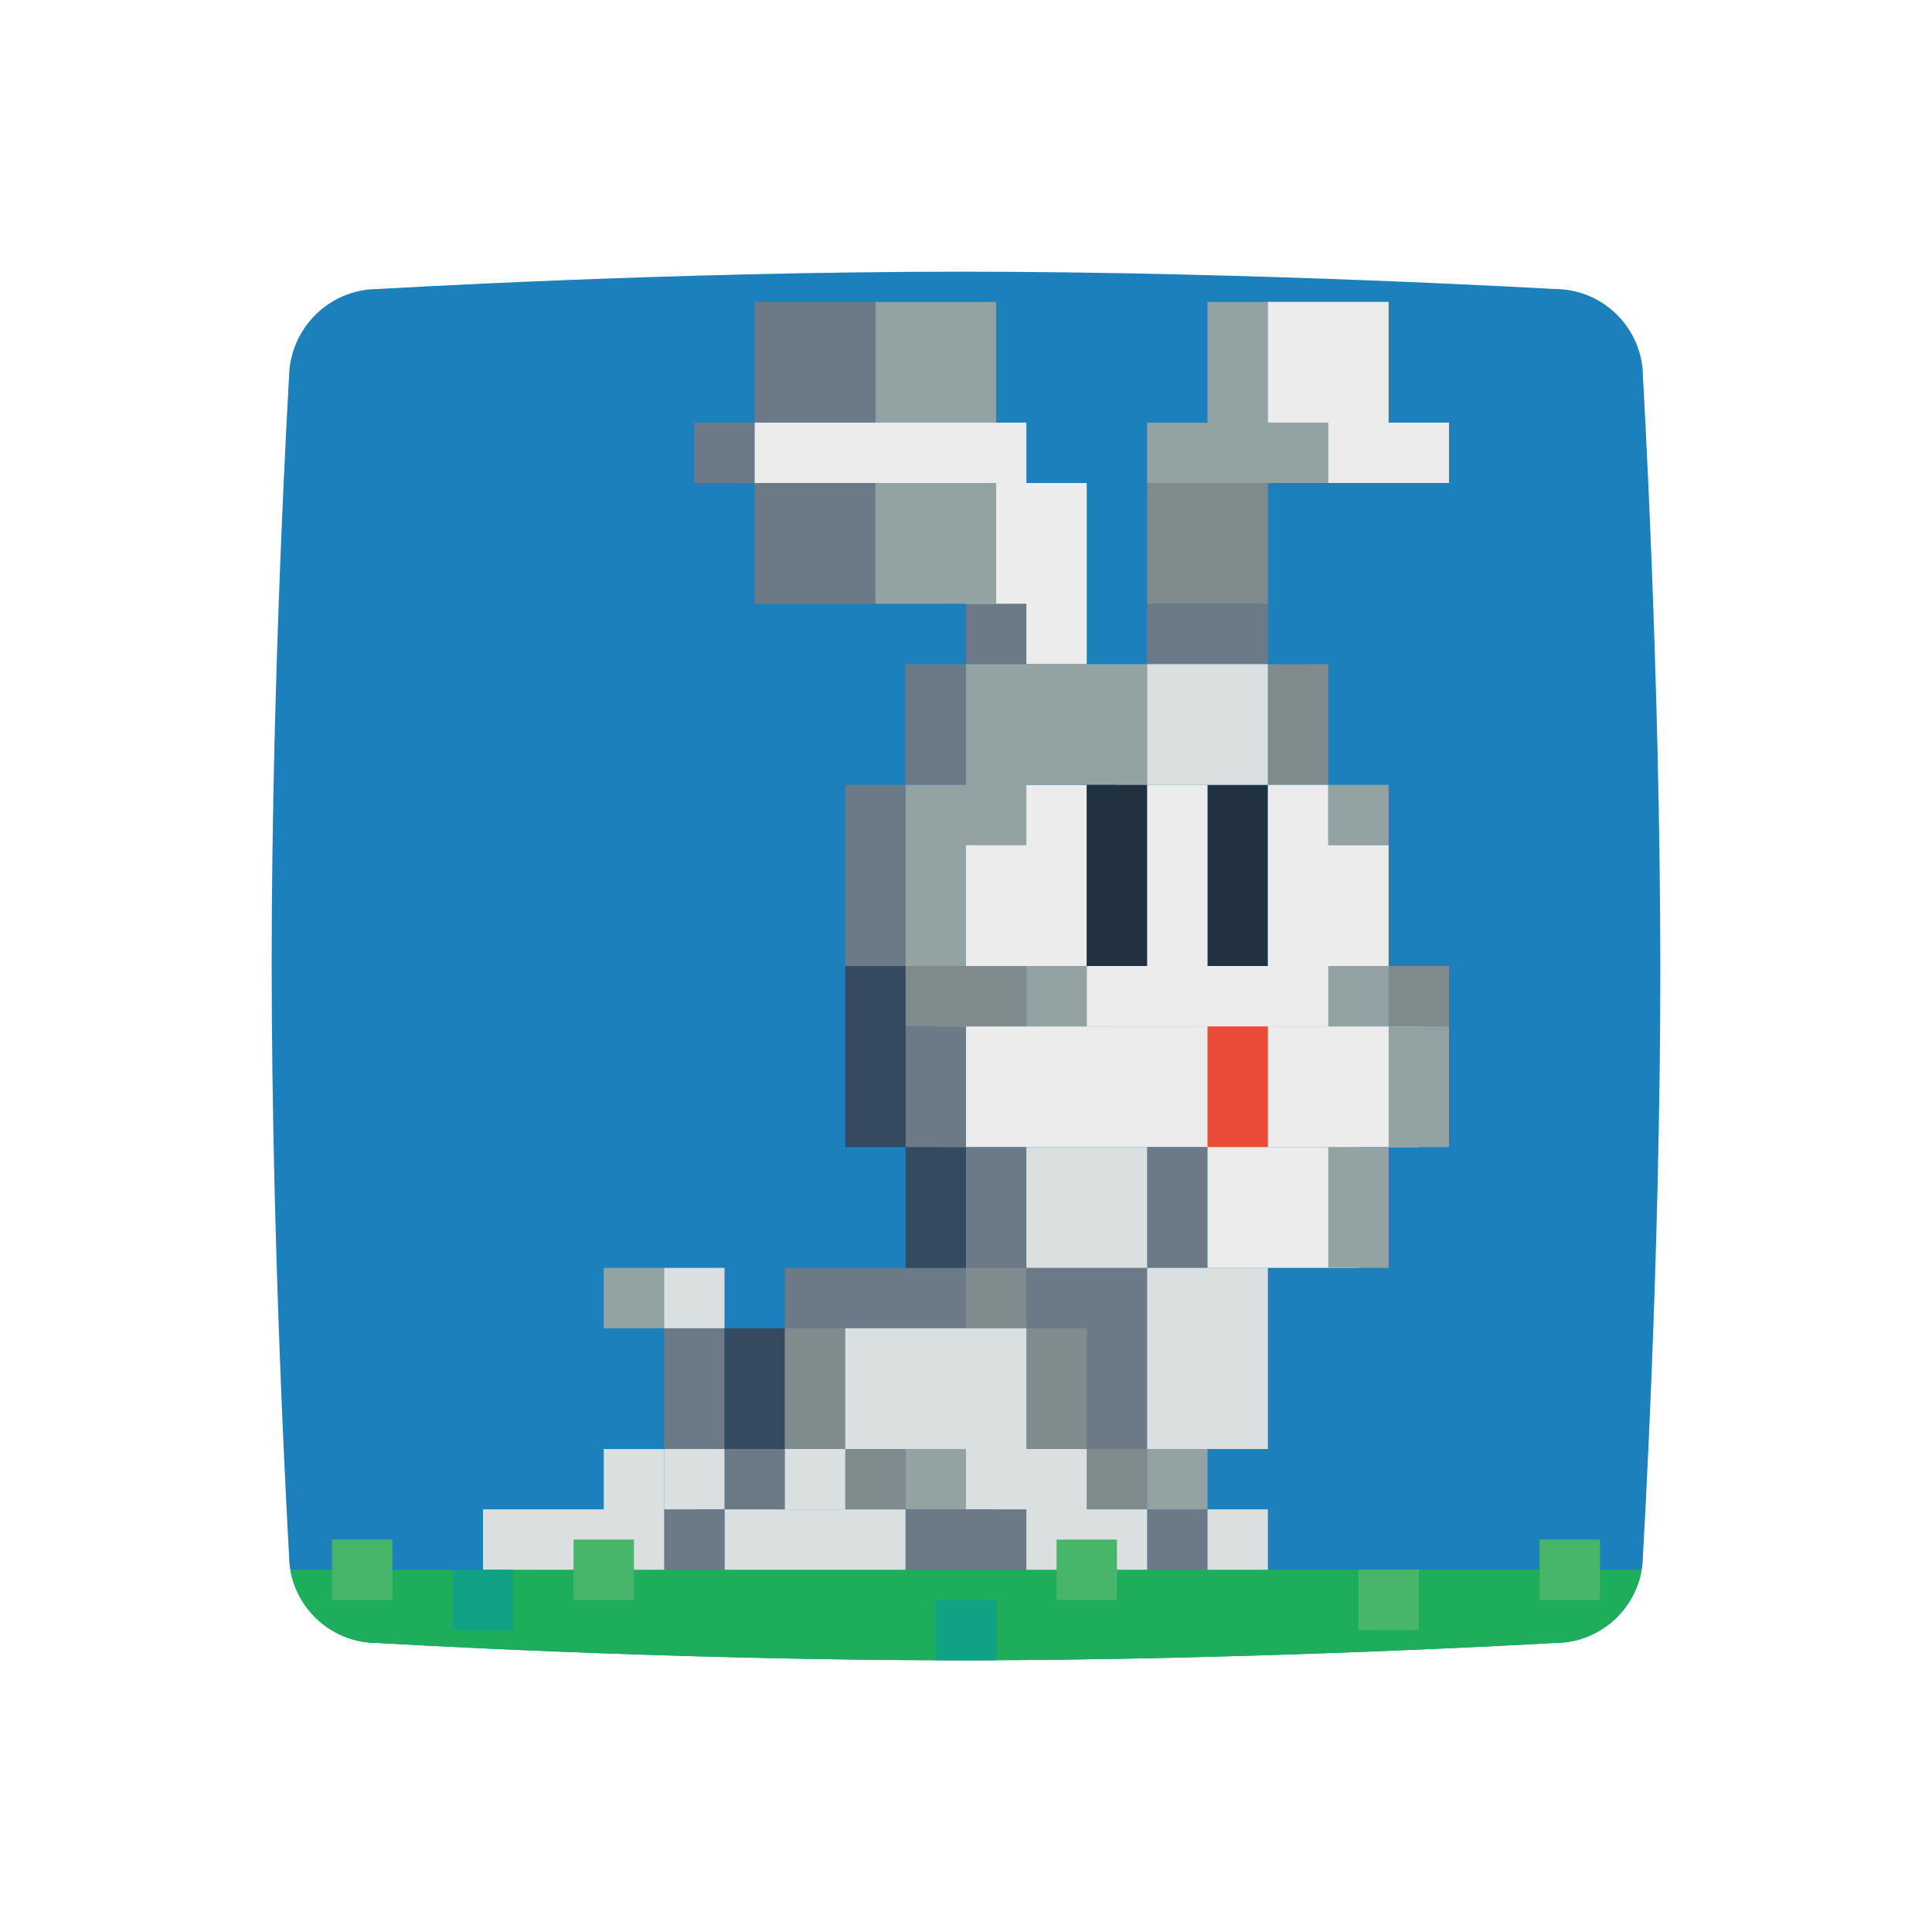 <svg xmlns="http://www.w3.org/2000/svg" viewBox="0 0 256 256"><path fill="#1b80bb" fill-rule="evenodd" d="M50.038 38.301S88.266 36 127.445 36c38.862 0 78.597 2.301 78.597 2.301 6.424 0 11.659 5.237 11.659 11.664 0 0 2.3 39.434 2.3 78.63 0 38.799-2.3 77.44-2.3 77.44 0 6.427-5.234 11.664-11.659 11.664 0 0-39.814 2.301-78.597 2.301-39.179 0-77.486-2.301-77.486-2.301-6.424 0-11.659-5.237-11.659-11.664 0 0-2.3-39.276-2.3-78.392 0-38.879 2.3-77.678 2.3-77.678.079-6.427 5.314-11.664 11.738-11.664" clip-rule="evenodd"/><path fill="#ececed" d="M128 104h16v24h-16zm-4 32h64v16h-64z"/><path fill="#e94b36" d="M160 136h8v16h-8z"/><path fill="#6c7a88" d="M100 64h24v16h-24zm-8-8h8v8h-8zm8-16h16v16h-16zm20 48h8v16h-8zm-8 16h8v24h-8zm16-24h8v8h-8zm24 0h16v8h-16zm-32 56h8v16h-8zm8 16h8v16h-8zm24 0h8v16h-8zm-8 16h8v24h-8zm-8 0h8v8h-8zm-32 0h24v8h-24zm-16 8h8v16h-8zm8 16h8v8h-8zm56 8h8v16h-8z"/><path fill="#35495f" d="M112 128h8v24h-8zm8 24h8v16h-8zm-24 24h8v16h-8z"/><path fill="#223140" d="M160 104h8v24h-8z"/><path fill="#7f8b8c" d="M152 64h16v16h-16zm16 24h8v16h-8zm-32 88h8v16h-8zm8 16h8v8h-8zm-40-16h8v16h-8zm24-8h8v8h-8zm-8-40h16v8h-16z"/><path fill="#93a3a3" d="M160 40h8v24h-8z"/><path fill="#93a3a3" d="M152 56h24v8h-24zm-36-16h16v16h-16zm4 64h8v24h-8zm16 24h8v8h-8zm16 64h8v8h-8zm-72-24h8v8h-8z"/><path fill="#dadfe0" d="M64 200h28v16H64zm16-8h8v8h-8zm16 8h24v16H96zm36 0h20v16h-20zm28 0h8v16h-8zm-32-8h16v8h-16z"/><path fill="#ececed" d="M100 56h36v8h-36zm28 8h16v16h-16zm8 16h8v8h-8z"/><path fill="#93a3a3" d="M128 88h24v16h-24zm0 16h8v8h-8zm48 0h8v8h-8z"/><path fill="#dadfe0" d="M152 168h16v24h-16zm-16-16h16v16h-16zm-24 24h24v16h-24zm-24-8h8v8h-8z"/><path fill="#ececed" d="M168 40h16v16h-16zm8 16h16v8h-16z"/><path fill="#dadfe0" d="M152 88h16v16h-16zM88 192h8v8h-8zm16 0h12v8h-12z"/><path fill="#ececed" d="M160 152h20v16h-20zm-12-48h12v32h-12z"/><path fill="#ececed" d="M144 128h36v8h-36z"/><path fill="#ececed" d="M168 104h8v32h-8zm8 8h8v16h-8z"/><path fill="#7f8b8c" d="M184 128h8v8h-8z"/><path fill="#93a3a3" d="M176 128h8v8h-8zm8 8h8v16h-8zm-8 16h8v16h-8zm-60-88h16v16h-16zm4 128h8v8h-8z"/><path fill="#223140" d="M144 104h8v24h-8z"/><path fill="#6c7a88" d="M120 200h16v16h-16zm-32 0h8v16h-8z"/><path fill="#7f8b8c" d="M112 192h8v8h-8z"/><path fill="#1eae5b" fill-rule="evenodd" d="M38.479 208c.939 5.494 5.726 9.699 11.48 9.699 0 0 38.307 2.301 77.486 2.301 38.783 0 78.597-2.301 78.597-2.301 5.754 0 10.54-4.205 11.48-9.699z" clip-rule="evenodd"/><path fill="#48b66a" d="M180 208h8v8h-8zm-40-4h8v8h-8z"/><path fill="#10a284" d="M124 212h8v8h-8zm-64-4h8v8h-8z"/><path fill="#48b66a" d="M44 204h8v8h-8zm32 0h8v8h-8zm128 0h8v8h-8z"/></svg>